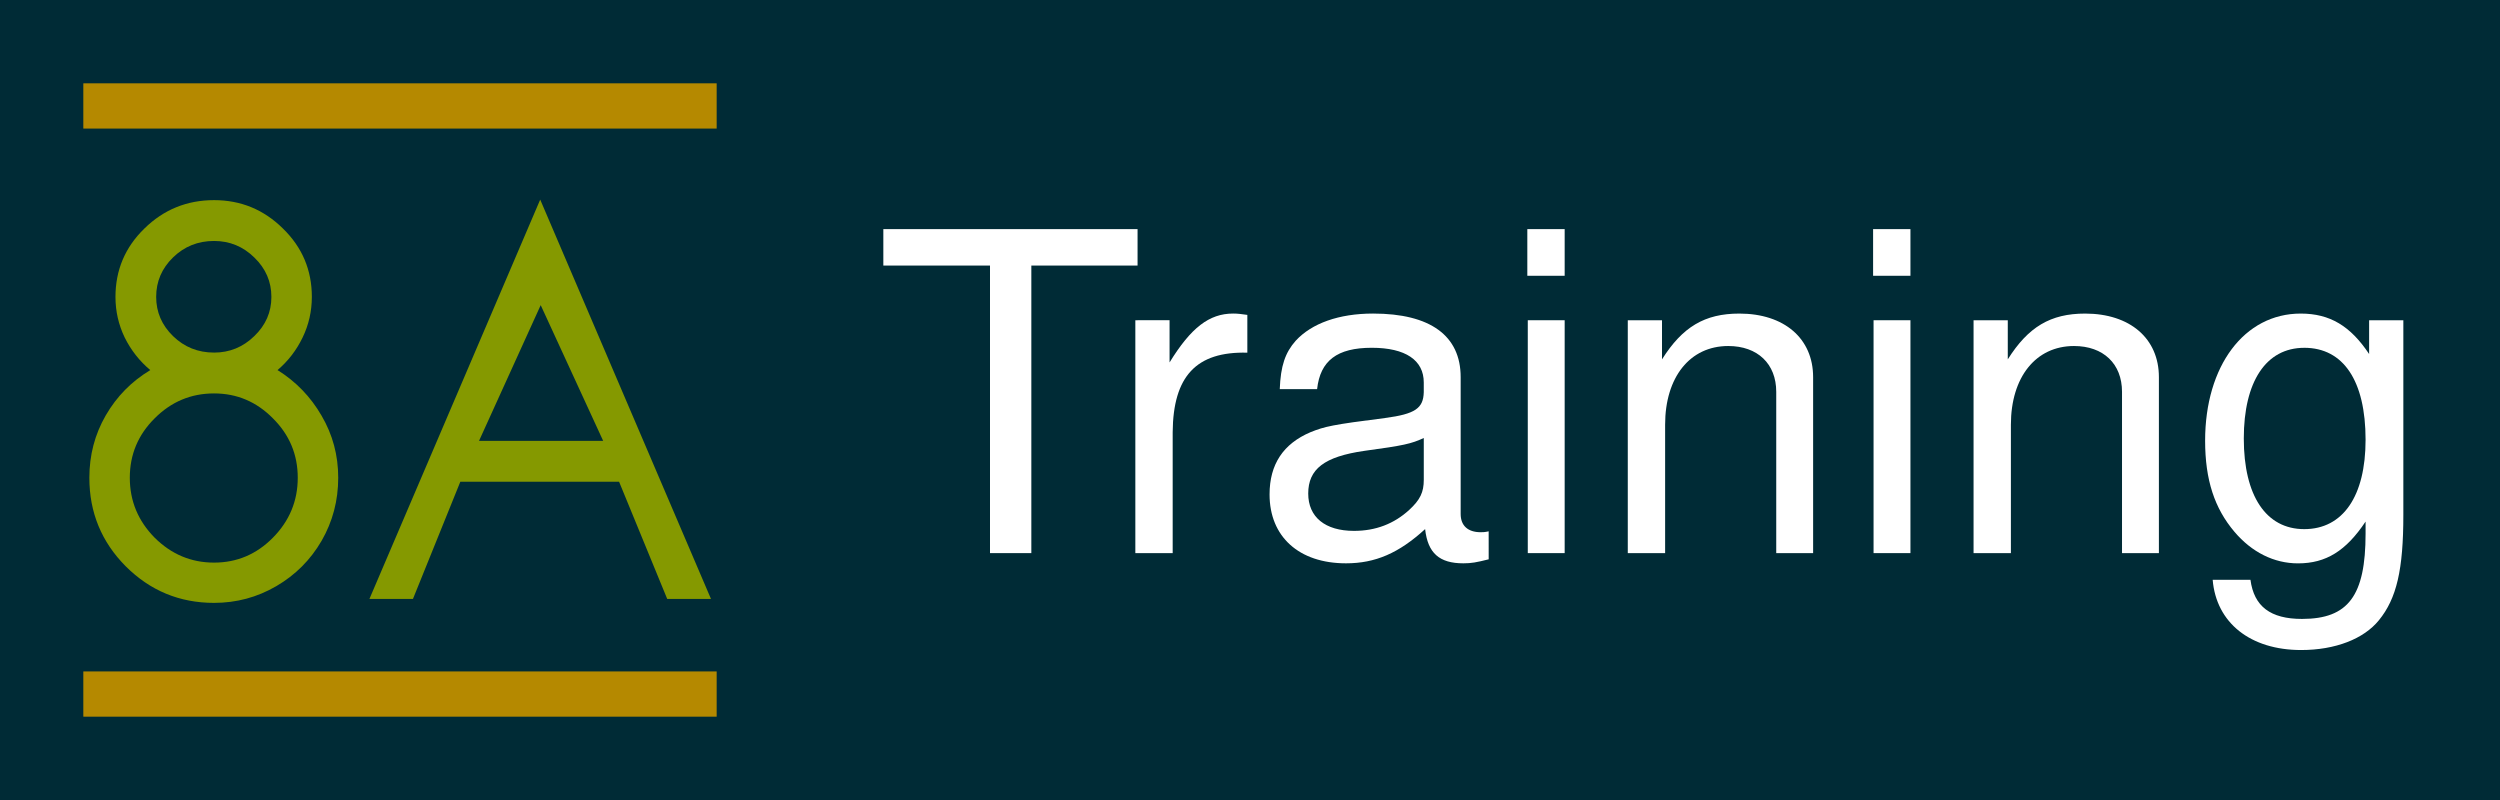 <?xml version="1.0" encoding="UTF-8" standalone="no"?>
<!-- Created with Inkscape (http://www.inkscape.org/) -->

<svg
   xmlns:dc="http://purl.org/dc/elements/1.1/"
   xmlns:cc="http://creativecommons.org/ns#"
   xmlns:rdf="http://www.w3.org/1999/02/22-rdf-syntax-ns#"
   xmlns:svg="http://www.w3.org/2000/svg"
   xmlns="http://www.w3.org/2000/svg"
   xmlns:sodipodi="http://sodipodi.sourceforge.net/DTD/sodipodi-0.dtd"
   xmlns:inkscape="http://www.inkscape.org/namespaces/inkscape"
   width="600"
   height="192"
   viewBox="0 0 158.75 50.8"
   version="1.1"
   id="svg8"
   inkscape:version="0.92.5 (2060ec1f9f, 2020-04-08)"
   sodipodi:docname="8a-training-full-bg.svg"
   inkscape:export-filename="/home/s8a/Projects/umc-prw703-proyecto/assets/img/8a-training-full-bg.png"
   inkscape:export-xdpi="96"
   inkscape:export-ydpi="96">
  <defs
     id="defs2" />
  <sodipodi:namedview
     id="base"
     pagecolor="#ffffff"
     bordercolor="#666666"
     borderopacity="1.0"
     inkscape:pageopacity="0.0"
     inkscape:pageshadow="2"
     inkscape:zoom="0.83556454"
     inkscape:cx="645.84902"
     inkscape:cy="186.45747"
     inkscape:document-units="px"
     inkscape:current-layer="layer1"
     showgrid="false"
     units="px"
     inkscape:window-width="1440"
     inkscape:window-height="835"
     inkscape:window-x="0"
     inkscape:window-y="0"
     inkscape:window-maximized="1"
     fit-margin-top="0"
     fit-margin-left="0"
     fit-margin-right="0"
     fit-margin-bottom="0" />
  <g
     inkscape:label="Layer 1"
     inkscape:groupmode="layer"
     id="layer1"
     transform="translate(1.5258789e-6,-246.2)">
    <rect
       style="opacity:1;fill:#002b36;fill-opacity:1;stroke:none;stroke-width:0.425;stroke-miterlimit:4;stroke-dasharray:none"
       id="rect10"
       width="158.75"
       height="50.8"
       x="-1.5258789e-06"
       y="246.2" />
    <g
       id="g57"
       transform="translate(-1.427,0.529)">
      <g
         id="text925"
         style="font-style:normal;font-weight:normal;font-size:28.227px;line-height:1.25;font-family:sans-serif;letter-spacing:0px;word-spacing:0px;fill:#859900;fill-opacity:1;stroke:none;stroke-width:0.265"
         transform="scale(0.983,1.018)"
         aria-label="8A">
        <path
           id="path47"
           style="font-style:normal;font-variant:normal;font-weight:bold;font-stretch:normal;font-size:33.872px;font-family:Sawasdee;-inkscape-font-specification:'Sawasdee Bold';fill:#859900;fill-opacity:1;stroke-width:0.265"
           d="m 21.596,259.848 q 0,1.34 -0.595,2.53 -0.595,1.191 -1.621,2.034 1.786,1.075 2.845,2.845 1.075,1.77 1.075,3.87 0,2.134 -1.075,3.936 -1.075,1.786 -2.927,2.828 -1.852,1.042 -4.019,1.042 -3.341,0 -5.706,-2.282 -2.349,-2.282 -2.349,-5.524 0,-2.117 1.058,-3.887 1.058,-1.77 2.878,-2.828 -1.042,-0.843 -1.654,-2.034 -0.595,-1.191 -0.595,-2.53 0,-2.514 1.869,-4.267 1.869,-1.77 4.499,-1.77 2.597,0 4.449,1.77 1.869,1.753 1.869,4.267 z m -10.155,7.575 q -1.604,1.538 -1.604,3.705 0,2.167 1.604,3.738 1.621,1.555 3.837,1.555 2.216,0 3.804,-1.555 1.604,-1.571 1.604,-3.738 0,-2.167 -1.604,-3.705 -1.588,-1.555 -3.804,-1.555 -2.233,0 -3.837,1.555 z m 3.837,-4.102 q 1.505,0 2.597,-1.025 1.108,-1.025 1.108,-2.448 0,-1.422 -1.092,-2.448 -1.092,-1.042 -2.613,-1.042 -1.555,0 -2.646,1.025 -1.092,1.025 -1.092,2.464 0,1.422 1.092,2.448 1.092,1.025 2.646,1.025 z"
           inkscape:connector-curvature="0" />
        <path
           id="path49"
           style="font-style:normal;font-variant:normal;font-weight:bold;font-stretch:normal;font-size:33.872px;font-family:Sawasdee;-inkscape-font-specification:'Sawasdee Bold';fill:#859900;fill-opacity:1;stroke-width:0.265"
           d="m 32.395,268.829 h 8.021 l -4.036,-8.468 z m -1.207,2.547 -3.06,7.31 h -2.812 l 11.032,-24.908 11.032,24.908 h -2.828 l -3.109,-7.31 z"
           inkscape:connector-curvature="0" />
      </g>
      <rect
         y="250.962"
         x="6.718"
         height="2.873"
         width="40.217"
         id="rect927"
         style="opacity:1;fill:#b58900;fill-opacity:1;stroke:none;stroke-width:0.529;stroke-miterlimit:4;stroke-dasharray:none" />
      <rect
         y="288.307"
         x="6.718"
         height="2.873"
         width="40.217"
         id="rect927-8"
         style="opacity:1;fill:#b58900;fill-opacity:1;stroke:none;stroke-width:0.529;stroke-miterlimit:4;stroke-dasharray:none" />
    </g>
    <g
       aria-label="Training"
       style="font-style:normal;font-weight:normal;font-size:10.583px;line-height:1.25;font-family:sans-serif;letter-spacing:0px;word-spacing:0px;fill:#ffffff;fill-opacity:1;stroke:none;stroke-width:0.265"
       id="text3731"
       transform="translate(-1.058,0.309)">
      <path
         d="m 66.548,262.754 h 6.745 v -2.314 h -16.143 v 2.314 h 6.773 v 18.26 h 2.625 z"
         style="font-style:normal;font-variant:normal;font-weight:normal;font-stretch:normal;font-size:28.222px;font-family:'Nimbus Sans';-inkscape-font-specification:'Nimbus Sans';fill:#ffffff;stroke-width:0.265"
         id="path16"
         inkscape:connector-curvature="0" />
      <path
         d="m 73.152,266.226 v 14.788 h 2.371 v -7.676 c 0.028,-3.556 1.496,-5.136 4.741,-5.052 v -2.399 c -0.395,-0.057 -0.621,-0.085 -0.903,-0.085 -1.524,0 -2.681,0.903 -4.036,3.104 v -2.681 z"
         style="font-style:normal;font-variant:normal;font-weight:normal;font-stretch:normal;font-size:28.222px;font-family:'Nimbus Sans';-inkscape-font-specification:'Nimbus Sans';fill:#ffffff;stroke-width:0.265"
         id="path18"
         inkscape:connector-curvature="0" />
      <path
         d="m 95.588,279.631 c -0.254,0.056 -0.367,0.056 -0.508,0.056 -0.818,0 -1.27,-0.423 -1.27,-1.157 v -8.692 c 0,-2.625 -1.919,-4.036 -5.56,-4.036 -2.173,0 -3.895,0.621 -4.911,1.722 -0.677,0.762 -0.96,1.609 -1.016,3.076 h 2.371 c 0.198,-1.806 1.27,-2.625 3.471,-2.625 2.145,0 3.302,0.79 3.302,2.201 v 0.621 c -0.028,1.016 -0.536,1.383 -2.455,1.637 -3.33,0.423 -3.838,0.536 -4.741,0.903 -1.722,0.734 -2.596,2.032 -2.596,3.951 0,2.681 1.863,4.374 4.854,4.374 1.863,0 3.358,-0.649 5.024,-2.173 0.169,1.524 0.903,2.173 2.427,2.173 0.508,0 0.818,-0.056 1.609,-0.254 z m -4.12,-3.274 c 0,0.79 -0.226,1.27 -0.931,1.919 -0.96,0.875 -2.117,1.326 -3.5,1.326 -1.834,0 -2.907,-0.875 -2.907,-2.371 0,-1.552 1.016,-2.342 3.556,-2.709 2.512,-0.339 2.992,-0.452 3.782,-0.818 z"
         style="font-style:normal;font-variant:normal;font-weight:normal;font-stretch:normal;font-size:28.222px;font-family:'Nimbus Sans';-inkscape-font-specification:'Nimbus Sans';fill:#ffffff;stroke-width:0.265"
         id="path20"
         inkscape:connector-curvature="0" />
      <path
         d="m 100.414,266.226 h -2.342 v 14.788 h 2.342 z m 0,-5.786 h -2.371 v 2.963 h 2.371 z"
         style="font-style:normal;font-variant:normal;font-weight:normal;font-stretch:normal;font-size:28.222px;font-family:'Nimbus Sans';-inkscape-font-specification:'Nimbus Sans';fill:#ffffff;stroke-width:0.265"
         id="path22"
         inkscape:connector-curvature="0" />
      <path
         d="m 104.422,266.226 v 14.788 h 2.371 v -8.156 c 0,-3.02 1.58,-4.995 4.008,-4.995 1.863,0 3.048,1.129 3.048,2.907 v 10.245 h 2.342 v -11.176 c 0,-2.455 -1.834,-4.036 -4.685,-4.036 -2.201,0 -3.612,0.847 -4.911,2.907 v -2.484 z"
         style="font-style:normal;font-variant:normal;font-weight:normal;font-stretch:normal;font-size:28.222px;font-family:'Nimbus Sans';-inkscape-font-specification:'Nimbus Sans';fill:#ffffff;stroke-width:0.265"
         id="path24"
         inkscape:connector-curvature="0" />
      <path
         d="m 122.371,266.226 h -2.342 v 14.788 h 2.342 z m 0,-5.786 h -2.371 v 2.963 h 2.371 z"
         style="font-style:normal;font-variant:normal;font-weight:normal;font-stretch:normal;font-size:28.222px;font-family:'Nimbus Sans';-inkscape-font-specification:'Nimbus Sans';fill:#ffffff;stroke-width:0.265"
         id="path26"
         inkscape:connector-curvature="0" />
      <path
         d="m 126.379,266.226 v 14.788 h 2.371 v -8.156 c 0,-3.02 1.58,-4.995 4.008,-4.995 1.863,0 3.048,1.129 3.048,2.907 v 10.245 h 2.342 v -11.176 c 0,-2.455 -1.834,-4.036 -4.685,-4.036 -2.201,0 -3.612,0.847 -4.911,2.907 v -2.484 z"
         style="font-style:normal;font-variant:normal;font-weight:normal;font-stretch:normal;font-size:28.222px;font-family:'Nimbus Sans';-inkscape-font-specification:'Nimbus Sans';fill:#ffffff;stroke-width:0.265"
         id="path28"
         inkscape:connector-curvature="0" />
      <path
         d="m 151.497,266.226 v 2.145 c -1.185,-1.778 -2.484,-2.568 -4.346,-2.568 -3.584,0 -6.068,3.33 -6.068,8.072 0,2.484 0.593,4.29 1.863,5.786 1.101,1.298 2.512,2.004 4.036,2.004 1.778,0 3.048,-0.79 4.29,-2.653 v 0.762 c 0,3.951 -1.101,5.419 -4.036,5.419 -2.004,0 -3.048,-0.79 -3.274,-2.484 h -2.399 c 0.226,2.738 2.399,4.459 5.616,4.459 2.173,0 3.979,-0.706 4.939,-1.891 1.129,-1.383 1.552,-3.217 1.552,-6.689 v -12.361 z m -4.12,1.75 c 2.484,0 3.895,2.088 3.895,5.842 0,3.584 -1.439,5.673 -3.895,5.673 -2.427,0 -3.838,-2.117 -3.838,-5.757 0,-3.612 1.411,-5.757 3.838,-5.757 z"
         style="font-style:normal;font-variant:normal;font-weight:normal;font-stretch:normal;font-size:28.222px;font-family:'Nimbus Sans';-inkscape-font-specification:'Nimbus Sans';fill:#ffffff;stroke-width:0.265"
         id="path30"
         inkscape:connector-curvature="0" />
    </g>
  </g>
</svg>
